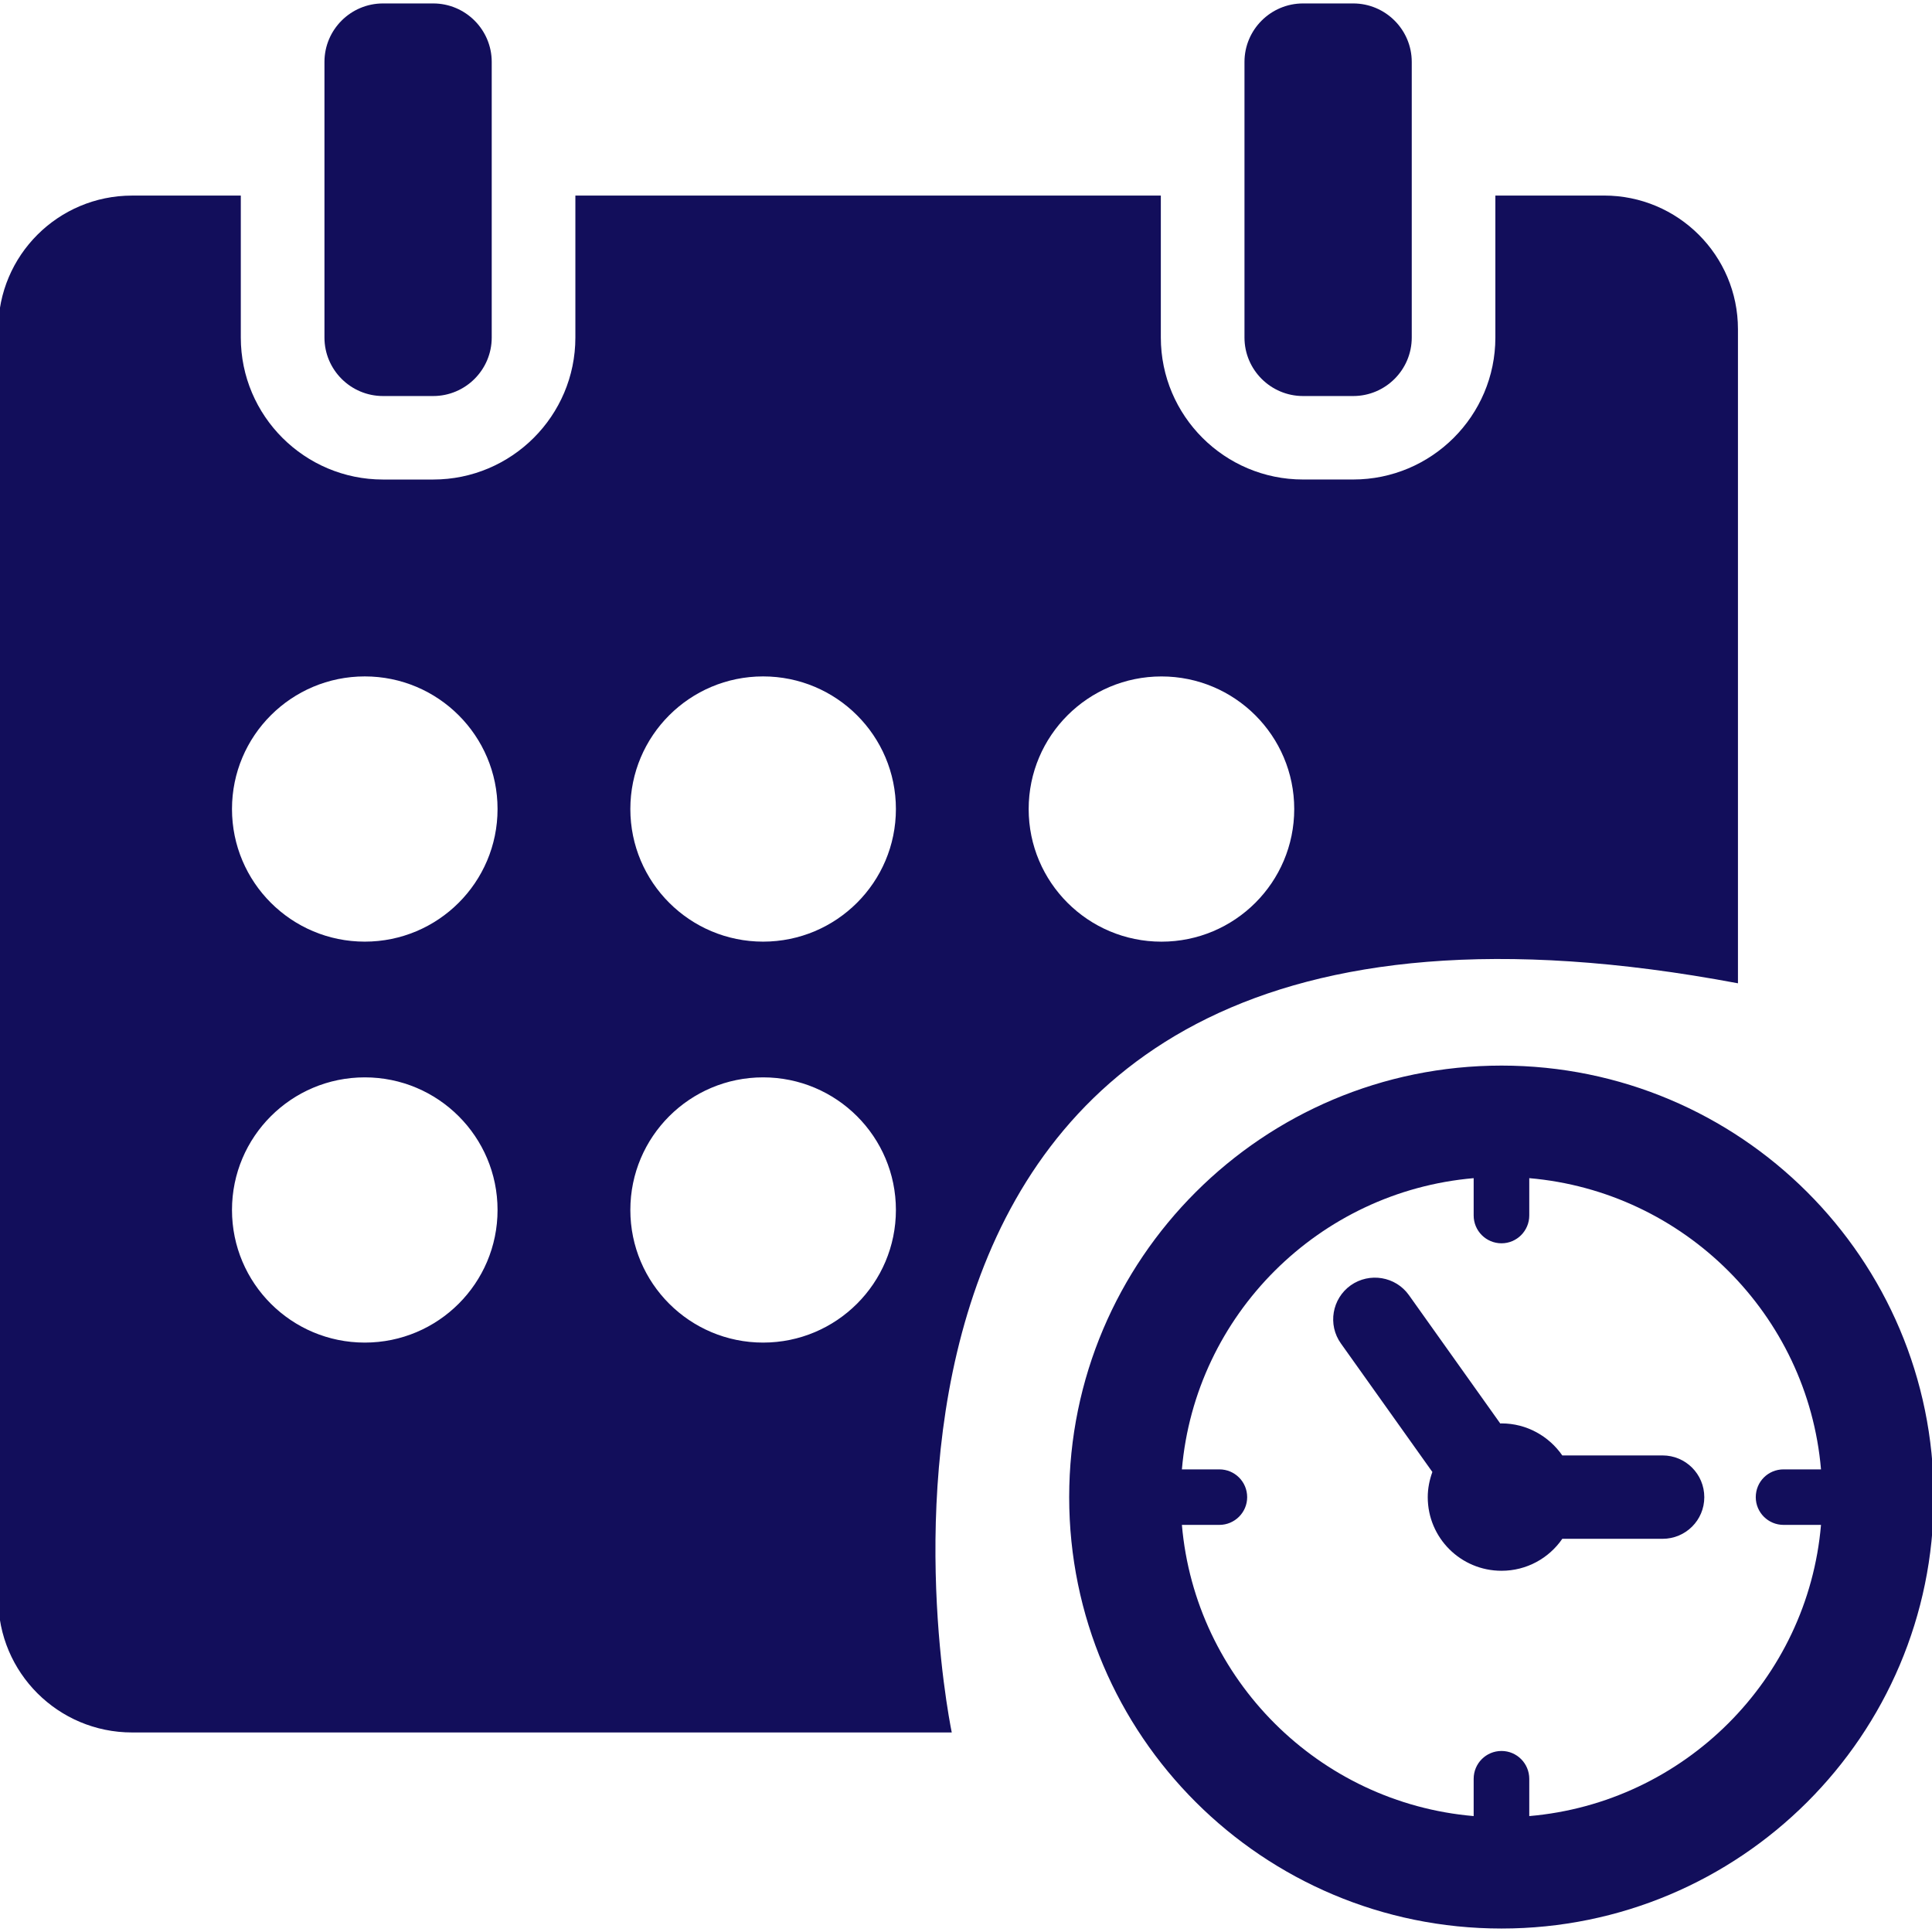 <?xml version="1.0" encoding="utf-8"?>
<!-- Generator: Adobe Illustrator 16.0.0, SVG Export Plug-In . SVG Version: 6.00 Build 0)  -->
<!DOCTYPE svg PUBLIC "-//W3C//DTD SVG 1.1//EN" "http://www.w3.org/Graphics/SVG/1.1/DTD/svg11.dtd">
<svg version="1.1" id="Layer_1" xmlns="http://www.w3.org/2000/svg" xmlns:xlink="http://www.w3.org/1999/xlink" x="0px" y="0px"
	 width="64px" height="64px" viewBox="0 0 64 64" enable-background="new 0 0 64 64" xml:space="preserve">
<g>
	<g>
		<path fill="#120e5b" d="M12.687,13.119h1.663c1.069,0,1.939-0.869,1.939-1.938V2.051c0-1.067-0.87-1.937-1.939-1.937h-1.663
			c-1.069,0-1.939,0.869-1.939,1.937v9.131C10.748,12.25,11.618,13.119,12.687,13.119z M43.164,13.119h1.663
			c1.069,0,1.939-0.869,1.939-1.938V2.051c0-1.067-0.87-1.937-1.939-1.937h-1.663c-1.068,0-1.939,0.869-1.939,1.937v9.131
			C41.225,12.25,42.096,13.119,43.164,13.119z M49.74,35.299c-7.908,0-14.322,6.403-14.322,14.296c0,7.892,6.414,14.29,14.322,14.29
			c7.904,0,14.317-6.398,14.317-14.29C64.058,41.702,57.645,35.299,49.74,35.299z M50.659,60.16v-1.234
			c0-0.51-0.413-0.923-0.919-0.923c-0.512,0-0.923,0.413-0.923,0.923v1.234c-5.128-0.439-9.224-4.529-9.665-9.646h1.241
			c0.507,0,0.921-0.412,0.921-0.918c0-0.514-0.414-0.921-0.921-0.921h-1.241c0.441-5.119,4.539-9.205,9.665-9.647v1.236
			c0,0.509,0.412,0.922,0.923,0.922c0.506,0,0.919-0.414,0.919-0.922v-1.236c5.129,0.442,9.226,4.528,9.664,9.647h-1.24
			c-0.51,0-0.921,0.407-0.921,0.921c0,0.507,0.412,0.918,0.921,0.918h1.24C59.885,55.631,55.788,59.719,50.659,60.16z
			 M57.572,32.573V10.905c0-2.445-1.984-4.427-4.434-4.427h-3.602v4.703c0,2.594-2.113,4.703-4.71,4.703h-1.663
			c-2.597,0-4.709-2.109-4.709-4.703V6.479H19.06v4.703c0,2.594-2.113,4.703-4.71,4.703h-1.663c-2.597,0-4.71-2.109-4.71-4.703
			V6.479H4.375c-2.448,0-4.433,1.981-4.433,4.427v42.056c0,2.445,1.984,4.428,4.433,4.428h27.153
			C31.257,56.045,25.665,26.572,57.572,32.573z M38.475,22.408c2.429,0,4.398,1.967,4.398,4.393s-1.97,4.393-4.398,4.393
			c-2.43,0-4.399-1.967-4.399-4.393S36.045,22.408,38.475,22.408z M12.084,44.475c-2.43,0-4.399-1.967-4.399-4.393
			s1.969-4.393,4.399-4.393c2.429,0,4.398,1.967,4.398,4.393S14.513,44.475,12.084,44.475z M12.084,31.193
			c-2.43,0-4.399-1.967-4.399-4.393s1.969-4.393,4.399-4.393c2.429,0,4.398,1.967,4.398,4.393S14.513,31.193,12.084,31.193z
			 M25.279,44.475c-2.429,0-4.398-1.967-4.398-4.393s1.969-4.393,4.398-4.393c2.43,0,4.399,1.967,4.399,4.393
			S27.708,44.475,25.279,44.475z M25.279,31.193c-2.429,0-4.398-1.967-4.398-4.393s1.969-4.393,4.398-4.393
			c2.43,0,4.399,1.967,4.399,4.393S27.708,31.193,25.279,31.193z M55.075,48.213h-3.322c-0.442-0.637-1.179-1.061-2.013-1.061
			c-0.014,0-0.026,0.004-0.041,0.004l-3.027-4.254c-0.441-0.619-1.305-0.763-1.928-0.324c-0.619,0.441-0.769,1.306-0.324,1.927
			l3.029,4.256c-0.094,0.261-0.153,0.539-0.153,0.835c0,1.348,1.093,2.438,2.444,2.438c0.834,0,1.574-0.419,2.013-1.059h3.322
			c0.763,0,1.382-0.615,1.382-1.378C56.457,48.83,55.838,48.213,55.075,48.213z"/>
	</g>
</g>
</svg>
